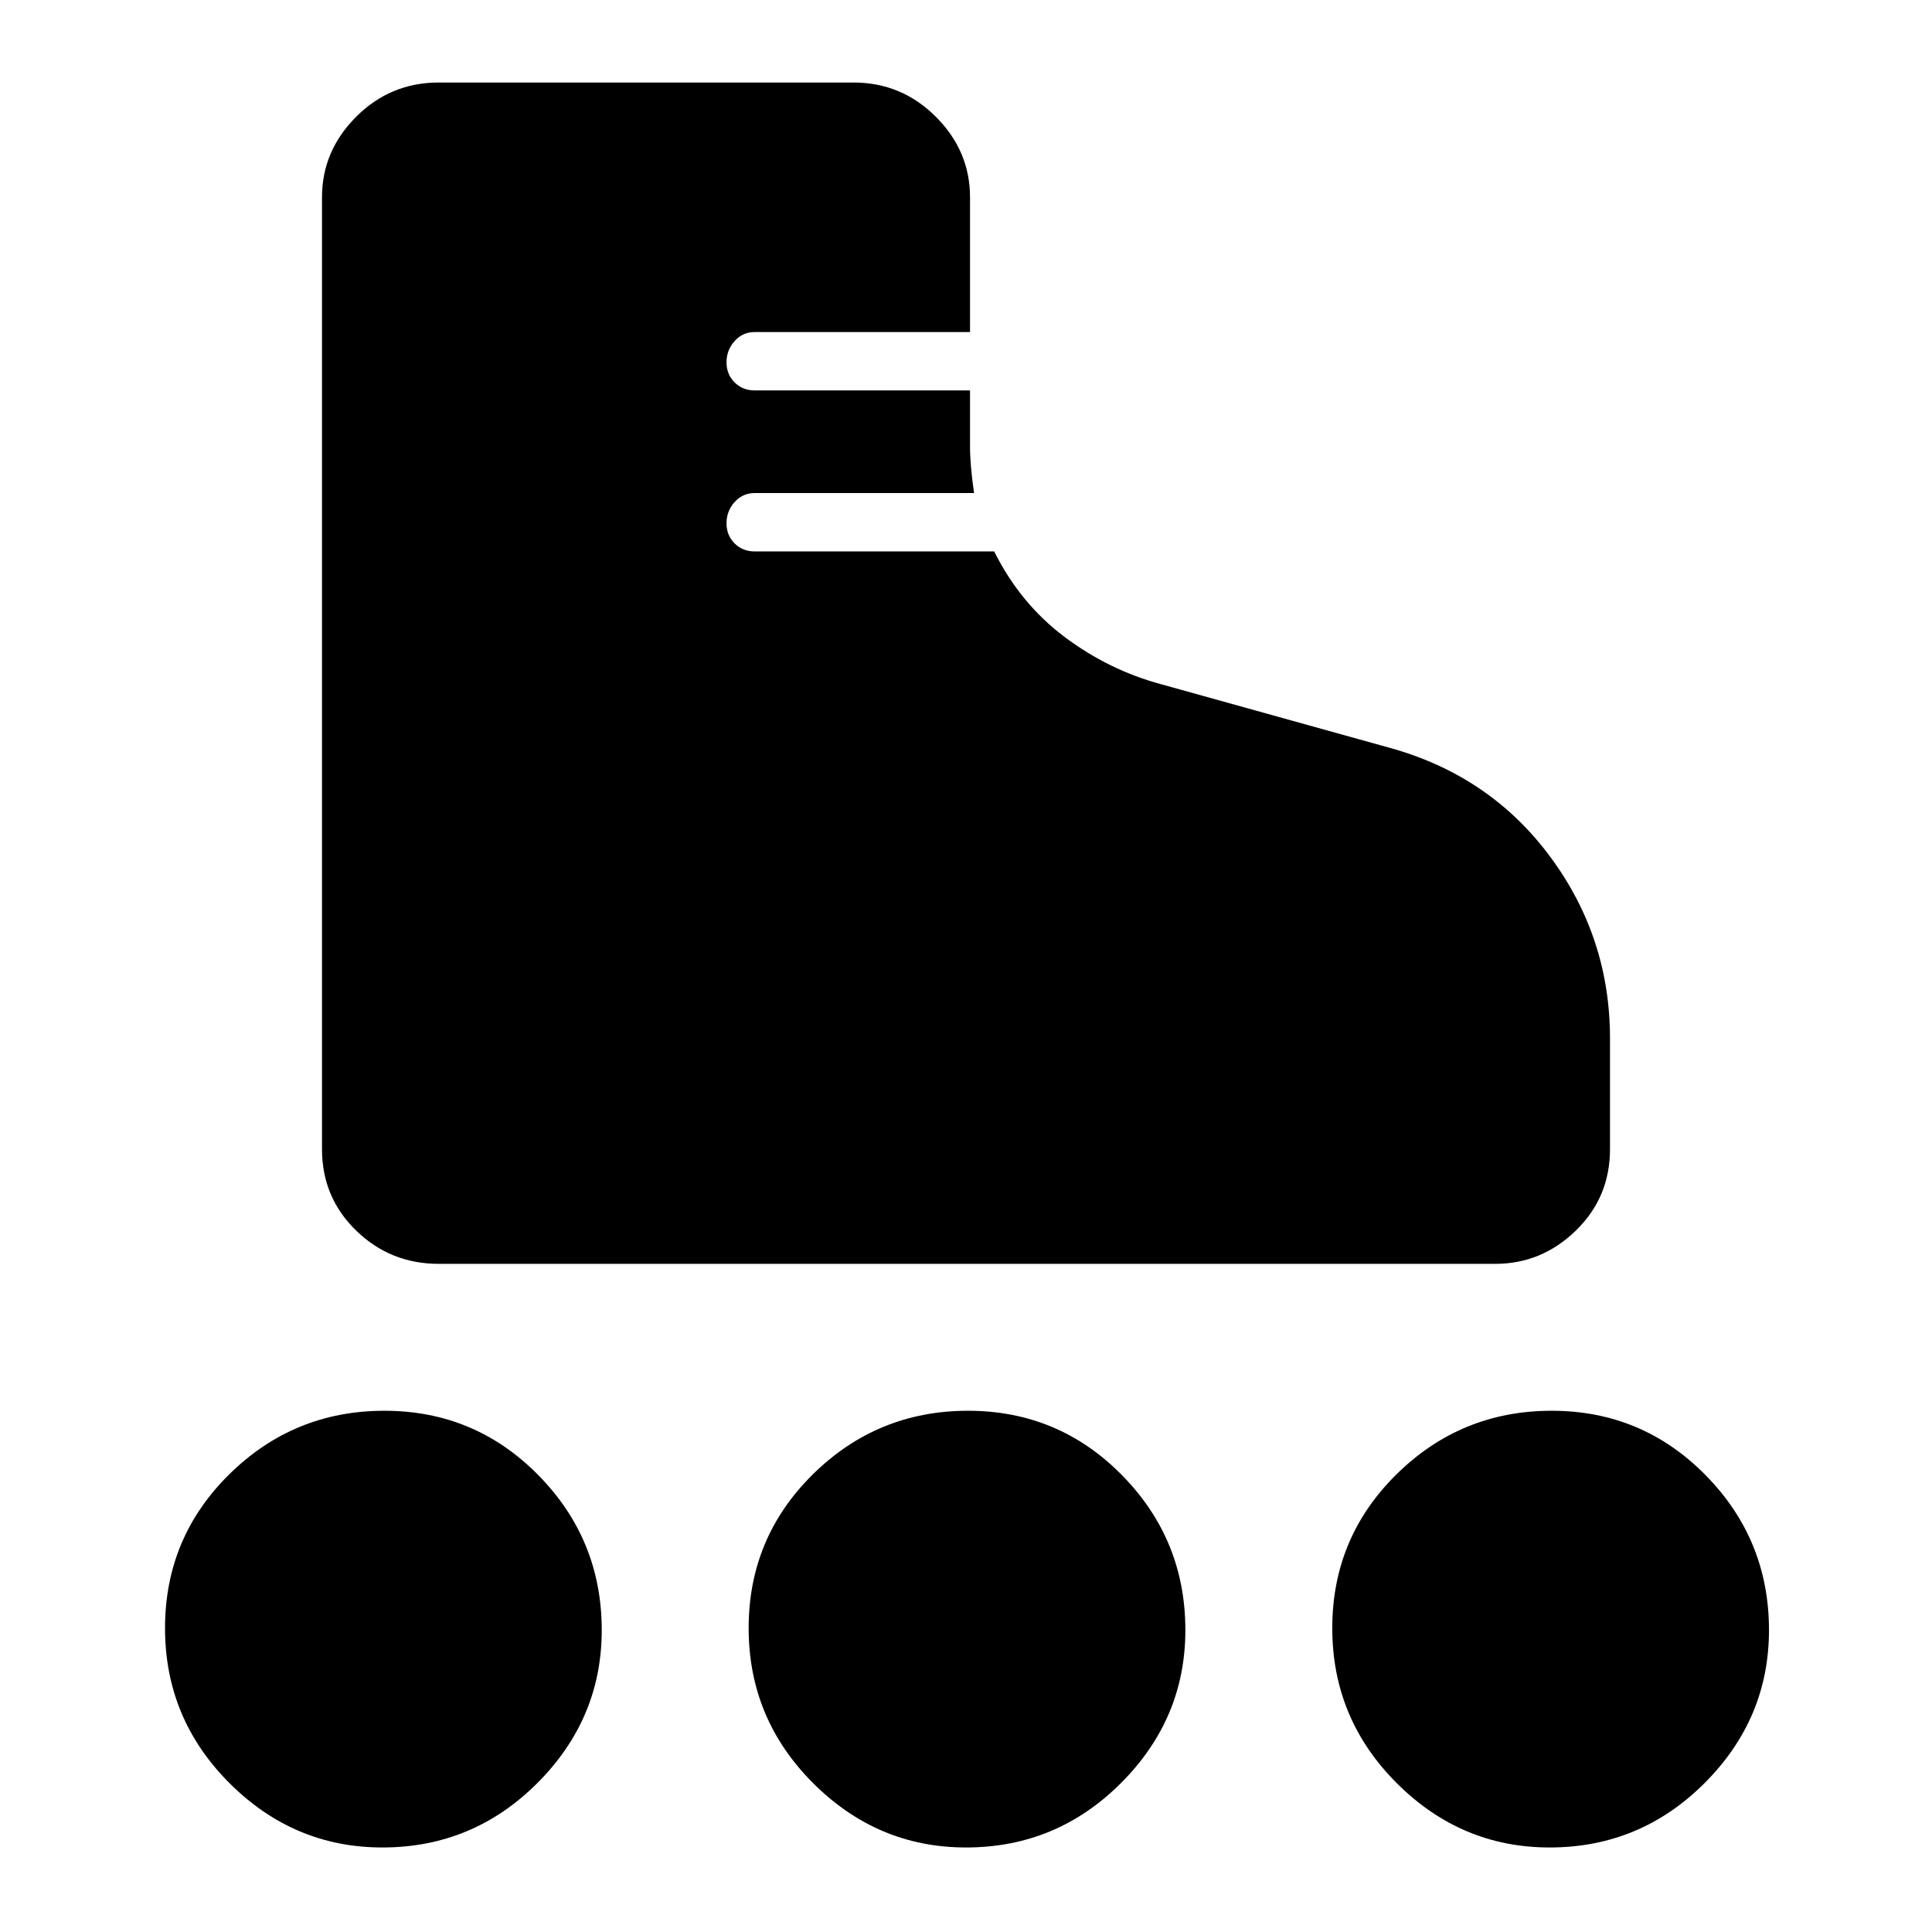 <svg xmlns="http://www.w3.org/2000/svg" height="48" width="48"><path d="M10.9 31.4Q9.7 31.4 8.85 30.575Q8 29.75 8 28.55V4.9Q8 3.75 8.85 2.9Q9.7 2.05 10.9 2.05H21.2Q22.4 2.05 23.25 2.9Q24.1 3.75 24.1 4.9V8.25H18.75Q18.45 8.25 18.25 8.475Q18.05 8.7 18.05 9Q18.05 9.3 18.25 9.5Q18.45 9.7 18.75 9.7H24.1V11.1Q24.1 11.55 24.2 12.25H18.75Q18.45 12.25 18.25 12.475Q18.05 12.7 18.05 13Q18.05 13.3 18.25 13.5Q18.45 13.7 18.75 13.7H24.7Q25.35 15 26.45 15.825Q27.55 16.65 28.85 17L34.6 18.6Q37.05 19.3 38.525 21.3Q40 23.3 40 25.8V28.55Q40 29.75 39.15 30.575Q38.3 31.4 37.15 31.4ZM9.5 45.9Q7.3 45.9 5.7 44.3Q4.1 42.7 4.1 40.45Q4.1 38.2 5.7 36.625Q7.3 35.05 9.55 35.05Q11.8 35.05 13.375 36.65Q14.95 38.25 14.95 40.5Q14.95 42.7 13.35 44.3Q11.75 45.9 9.5 45.9ZM38.5 45.9Q36.3 45.9 34.7 44.3Q33.1 42.7 33.1 40.45Q33.1 38.2 34.7 36.625Q36.3 35.05 38.55 35.05Q40.8 35.05 42.375 36.65Q43.95 38.25 43.95 40.5Q43.95 42.7 42.35 44.3Q40.75 45.9 38.5 45.9ZM24 45.9Q21.8 45.9 20.2 44.3Q18.6 42.7 18.6 40.45Q18.6 38.2 20.2 36.625Q21.8 35.05 24.05 35.05Q26.3 35.05 27.875 36.65Q29.45 38.25 29.45 40.5Q29.45 42.7 27.85 44.3Q26.25 45.9 24 45.9Z"/></svg>